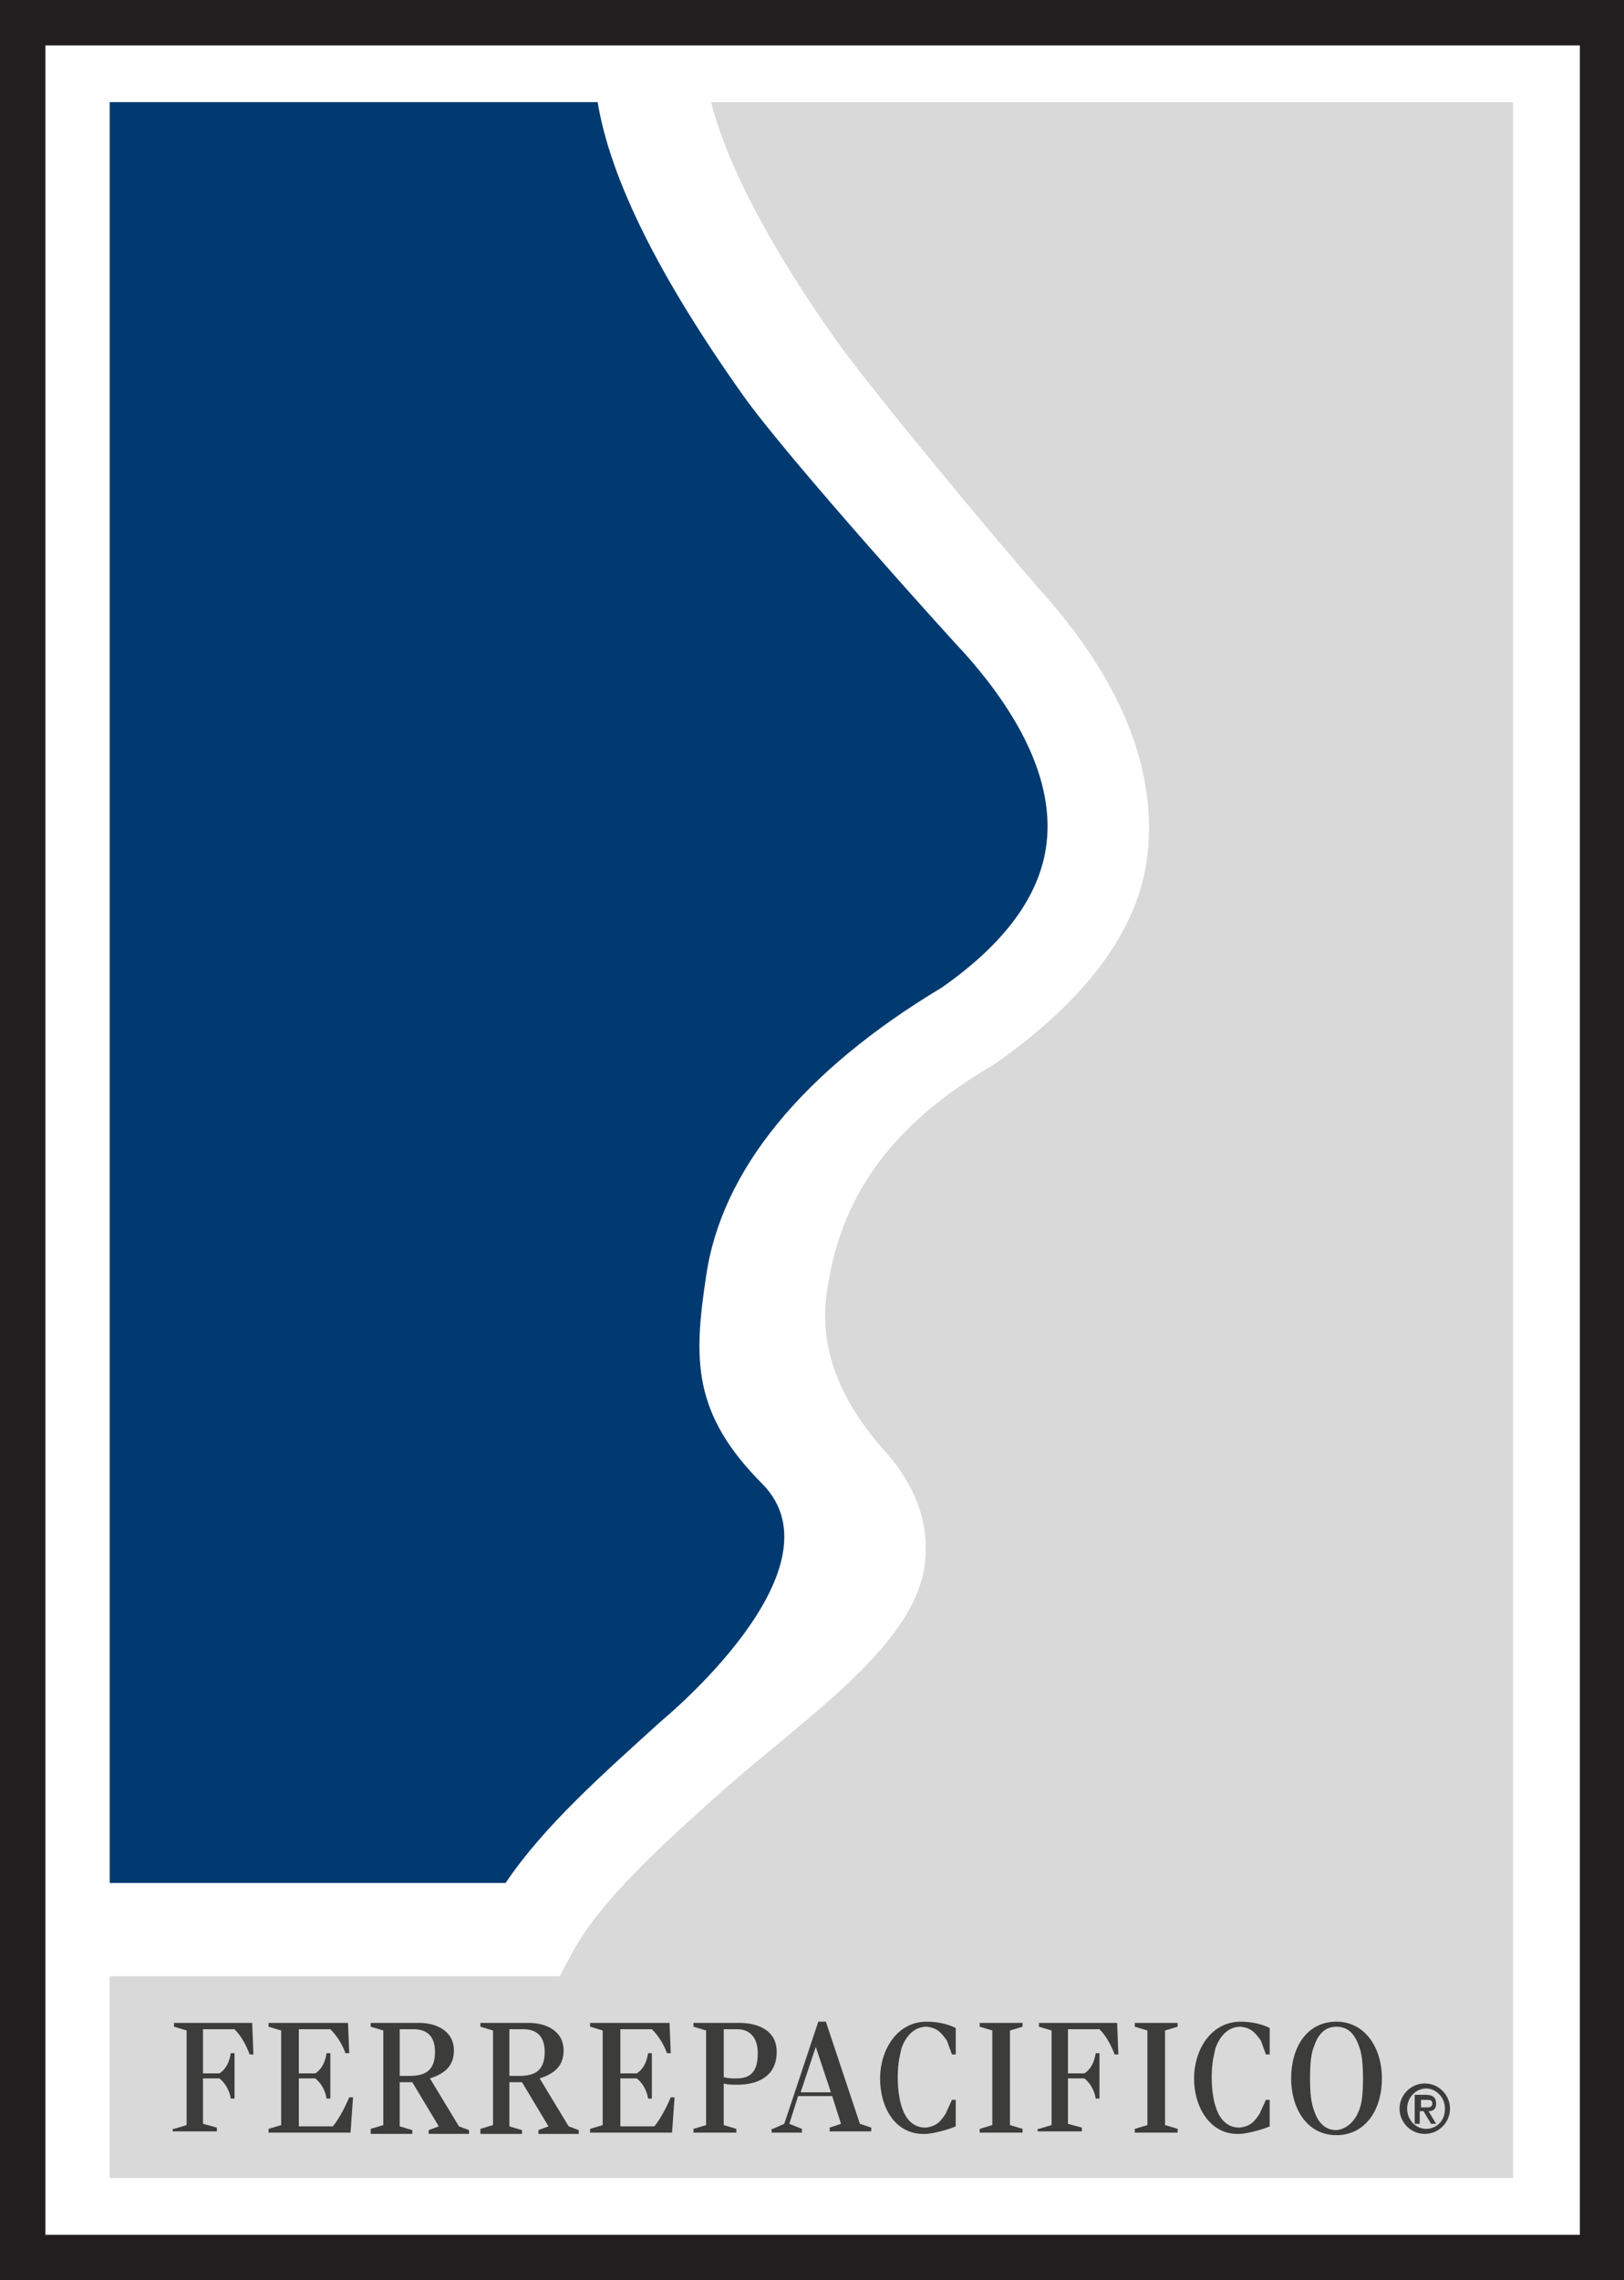<?xml version="1.0" encoding="utf-8"?>
<!-- Generator: Adobe Illustrator 24.2.3, SVG Export Plug-In . SVG Version: 6.00 Build 0)  -->
<svg version="1.1" id="Layer_1" xmlns="http://www.w3.org/2000/svg" xmlns:xlink="http://www.w3.org/1999/xlink" x="0px" y="0px"
	 viewBox="0 0 128.8 180.8" style="enable-background:new 0 0 128.8 180.8;" xml:space="preserve">
<rect x="0" y="0" width="128.8" height="180.8" fill="#808080" stroke="none"/>
<style type="text/css">
	.st0{fill:#221E20;}
	.st1{fill:#D9D9D9;}
	.st2{fill:#003A70;}
	.st3{fill:#FFFFFF;}
	.st4{fill:#3C3C3B;}
</style>
<g>
	<g>
		<g>
			<rect x="5.4" y="4.8" class="st0" width="117.9" height="171.1"/>
			<rect x="5.4" y="4.8" class="st1" width="117.9" height="171.1"/>
			<path class="st2" d="M50.7,4.9c0,6.8,5.4,16.3,11.1,24.3c3.2,4.5,14.9,17.5,17.3,20.2c6.1,6.8,14.5,20.3-2.5,32.1
				c-19.4,11.6-21.2,25.5-11.4,36.3c9.8,10.8-15.9,22.3-22.9,35.3H5.3V4.8L50.7,4.9z"/>
			<path class="st3" d="M1.4,0.5v179.7h125.9V0.5H1.4z M52.4,136.5c-4.5,4.1-9.2,8.2-12.3,12.8H8.7V8.1h38.7
				c1,6.1,4.9,13.9,11.5,23.2c3.6,5.1,17,19.9,17.6,20.5c3.3,3.7,7.2,9.3,6.5,15.1c-0.5,4.1-3.3,7.9-8.3,11.4
				c-11,6.6-17.5,14.5-18.7,22.9c-1,6.6-1.1,10.9,4.5,16.5C67.1,124.5,52.4,136.5,52.4,136.5z M120.1,172.7H8.7v-16h35.7l1-1.9
				c2.3-4.2,7.2-8.6,11.9-12.8c6.9-6.1,15.8-11.9,16.1-18.6c0.2-2.9-0.9-5.7-3.1-8.2c-3.8-4.2-5.4-8.5-4.7-12.9
				c0.9-6.1,3.8-12.3,12.9-17.7l0.2-0.1c6.9-4.8,11.6-10.4,12.3-16.7c1-8.5-4-16-8.4-20.9C78.9,42.7,69.2,31,66.4,27.1
				c-5.4-7.6-8.8-14.2-10-19h63.6V172.7z"/>
			<path class="st0" d="M0,0v180.8h128.8V0H0z M125.2,177.2H3.6V3.6h121.7V177.2z"/>
		</g>
	</g>
	<g>
		<g>
			<path class="st4" d="M13.8,168.8l1-0.3V161l-1-0.3v-0.3H20l0.1,2.5h-0.3c-0.3-0.8-0.7-1.5-1.2-2h-2.5v3.5h1.3
				c0.5-0.3,0.8-0.9,0.9-1.6h0.3v3.6h-0.3c-0.1-0.7-0.5-1.3-0.9-1.6h-1.3v3.6l1.1,0.3v0.3h-3.5V168.8z"/>
			<path class="st4" d="M21.3,168.8l1-0.3V161l-1-0.3v-0.3h6.3l0.1,2.4h-0.3c-0.3-0.8-0.7-1.4-1.2-1.9h-2.5v3.5H25
				c0.5-0.3,0.8-0.9,0.9-1.6h0.3v3.6h-0.3c-0.1-0.7-0.5-1.3-0.9-1.6h-1.3v3.8h2.7c0.5-0.6,1-1.6,1.3-2.3H28l-0.2,2.8h-6.5V168.8z"/>
			<path class="st4" d="M29.4,168.8l1-0.3V161l-1-0.3v-0.3h3.9c1.1,0,2.7,0.5,2.7,2.2c0,1.4-1,1.9-1.9,2.2l2.3,3.8l0.8,0.3v0.3h-3.2
				v-0.3l0.8-0.3l-2.1-3.5h-1v3.5l1,0.3v0.3h-3.3V168.8z M32.5,164.6c1.2,0,2-0.4,2-1.9c0-1.4-0.8-1.8-1.7-1.8h-1.1v3.7H32.5z"/>
			<path class="st4" d="M38.1,168.8l1-0.3V161l-1-0.3v-0.3H42c1.1,0,2.7,0.5,2.7,2.2c0,1.4-1,1.9-1.9,2.2l2.3,3.8l0.8,0.3v0.3h-3.2
				v-0.3l0.8-0.3l-2.1-3.5h-1v3.5l1,0.3v0.3h-3.3V168.8z M41.2,164.6c1.2,0,2-0.4,2-1.9c0-1.4-0.8-1.8-1.7-1.8h-1.1v3.7H41.2z"/>
			<path class="st4" d="M46.8,168.8l1-0.3V161l-1-0.3v-0.3h6.3l0.1,2.4h-0.3c-0.3-0.8-0.7-1.4-1.2-1.9h-2.5v3.5h1.3
				c0.5-0.3,0.8-0.9,0.9-1.6h0.3v3.6h-0.3c-0.1-0.7-0.5-1.3-0.9-1.6h-1.3v3.8h2.7c0.5-0.6,1-1.6,1.3-2.3h0.3l-0.2,2.8h-6.5V168.8z"
				/>
			<path class="st4" d="M55,168.8l1-0.3V161l-1-0.3v-0.3h3.7c1.1,0,2.9,0.4,2.9,2.3c0,2-1.6,2.6-3.1,2.6c-0.4,0-0.8,0-1.1-0.1v3.3
				l1,0.3v0.3H55V168.8z M60.1,162.8c0-1.4-0.8-1.9-1.6-1.9h-1.1v3.8c0.4,0.1,0.6,0.1,1,0.1C59.5,164.8,60.1,164.3,60.1,162.8z"/>
			<path class="st4" d="M61.3,168.8l0.9-0.4l2.7-8.1h0.6l2.7,8.1l0.9,0.3v0.3h-3.3v-0.3l0.9-0.3l-0.7-2.2h-2.7l-0.7,2.2l1,0.4v0.3
				h-2.4V168.8z M65.9,165.9l-1.2-3.6l-1.2,3.6H65.9z"/>
			<path class="st4" d="M69.8,164.8c0-2.2,1.3-4.5,3.7-4.5c1.1,0,1.9,0.3,2.3,0.5v2.1h-0.3l-0.4-1.1c-0.5-0.7-0.8-1-1.6-1.1
				c-0.9,0-1.6,0.6-2,1.7c-0.1,0.5-0.3,1.1-0.3,2.3c0,1.2,0.2,2,0.3,2.3c0.3,1,0.9,1.7,1.9,1.7c0.9-0.1,1.2-0.5,1.6-1.1l0.5-1.1h0.3
				v2.1c-0.4,0.2-1.8,0.6-2.4,0.6C71,169.3,69.8,167.1,69.8,164.8z"/>
			<path class="st4" d="M77.7,168.8l1-0.3V161l-1-0.3v-0.3h3.4v0.3l-1,0.3v7.5l1,0.3v0.3h-3.4V168.8z"/>
			<path class="st4" d="M82.4,168.8l1-0.3V161l-1-0.3v-0.3h6.2l0.1,2.5h-0.3c-0.3-0.8-0.7-1.5-1.2-2h-2.5v3.5H86
				c0.5-0.3,0.8-0.9,0.9-1.6h0.3v3.6h-0.3c-0.1-0.7-0.5-1.3-0.9-1.6h-1.3v3.6l1.1,0.3v0.3h-3.5V168.8z"/>
			<path class="st4" d="M90,168.8l1-0.3V161l-1-0.3v-0.3h3.4v0.3l-1,0.3v7.5l1,0.3v0.3H90V168.8z"/>
			<path class="st4" d="M94.7,164.8c0-2.2,1.3-4.5,3.7-4.5c1.1,0,1.9,0.3,2.3,0.5v2.1h-0.3l-0.4-1.1c-0.5-0.7-0.8-1-1.6-1.1
				c-0.9,0-1.6,0.6-2,1.7c-0.1,0.5-0.3,1.1-0.3,2.3c0,1.2,0.2,2,0.3,2.3c0.3,1,0.9,1.7,1.9,1.7c0.9-0.1,1.2-0.5,1.6-1.1l0.5-1.1h0.3
				v2.1c-0.4,0.2-1.8,0.6-2.4,0.6C96,169.3,94.7,167.1,94.7,164.8z"/>
			<path class="st4" d="M102.4,164.8c0-2.4,1.2-4.5,3.6-4.5c2.2,0,3.6,2,3.6,4.5c0,2.6-1.4,4.5-3.6,4.5
				C103.6,169.3,102.4,167.1,102.4,164.8z M107.8,167.3c0.2-0.5,0.3-1.2,0.3-2.5c0-1.2-0.1-2-0.3-2.5c-0.3-0.9-0.8-1.6-1.8-1.6
				c-1,0-1.5,0.7-1.8,1.6c-0.2,0.5-0.3,1.2-0.3,2.5c0,1.3,0.1,1.9,0.3,2.5c0.3,0.9,0.8,1.6,1.8,1.6
				C106.9,168.8,107.5,168.1,107.8,167.3z"/>
		</g>
		<g>
			<path class="st4" d="M111,167.2c0-1.1,0.9-2,2-2c1.1,0,2,0.9,2,2c0,1.1-0.9,2-2,2C111.9,169.2,111,168.3,111,167.2z M114.6,167.2
				c0-0.9-0.7-1.6-1.5-1.6c-0.8,0-1.5,0.7-1.5,1.6s0.7,1.6,1.5,1.6C113.9,168.8,114.6,168.2,114.6,167.2z M112.3,166.1h0.8
				c0.5,0,0.8,0.2,0.8,0.7c0,0.4-0.2,0.6-0.6,0.6l0.6,1h-0.4l-0.6-1h-0.3v1h-0.4V166.1z M112.7,167.1h0.4c0.2,0,0.5,0,0.5-0.3
				c0-0.3-0.2-0.3-0.5-0.3h-0.4V167.1z"/>
		</g>
	</g>
</g>
</svg>
